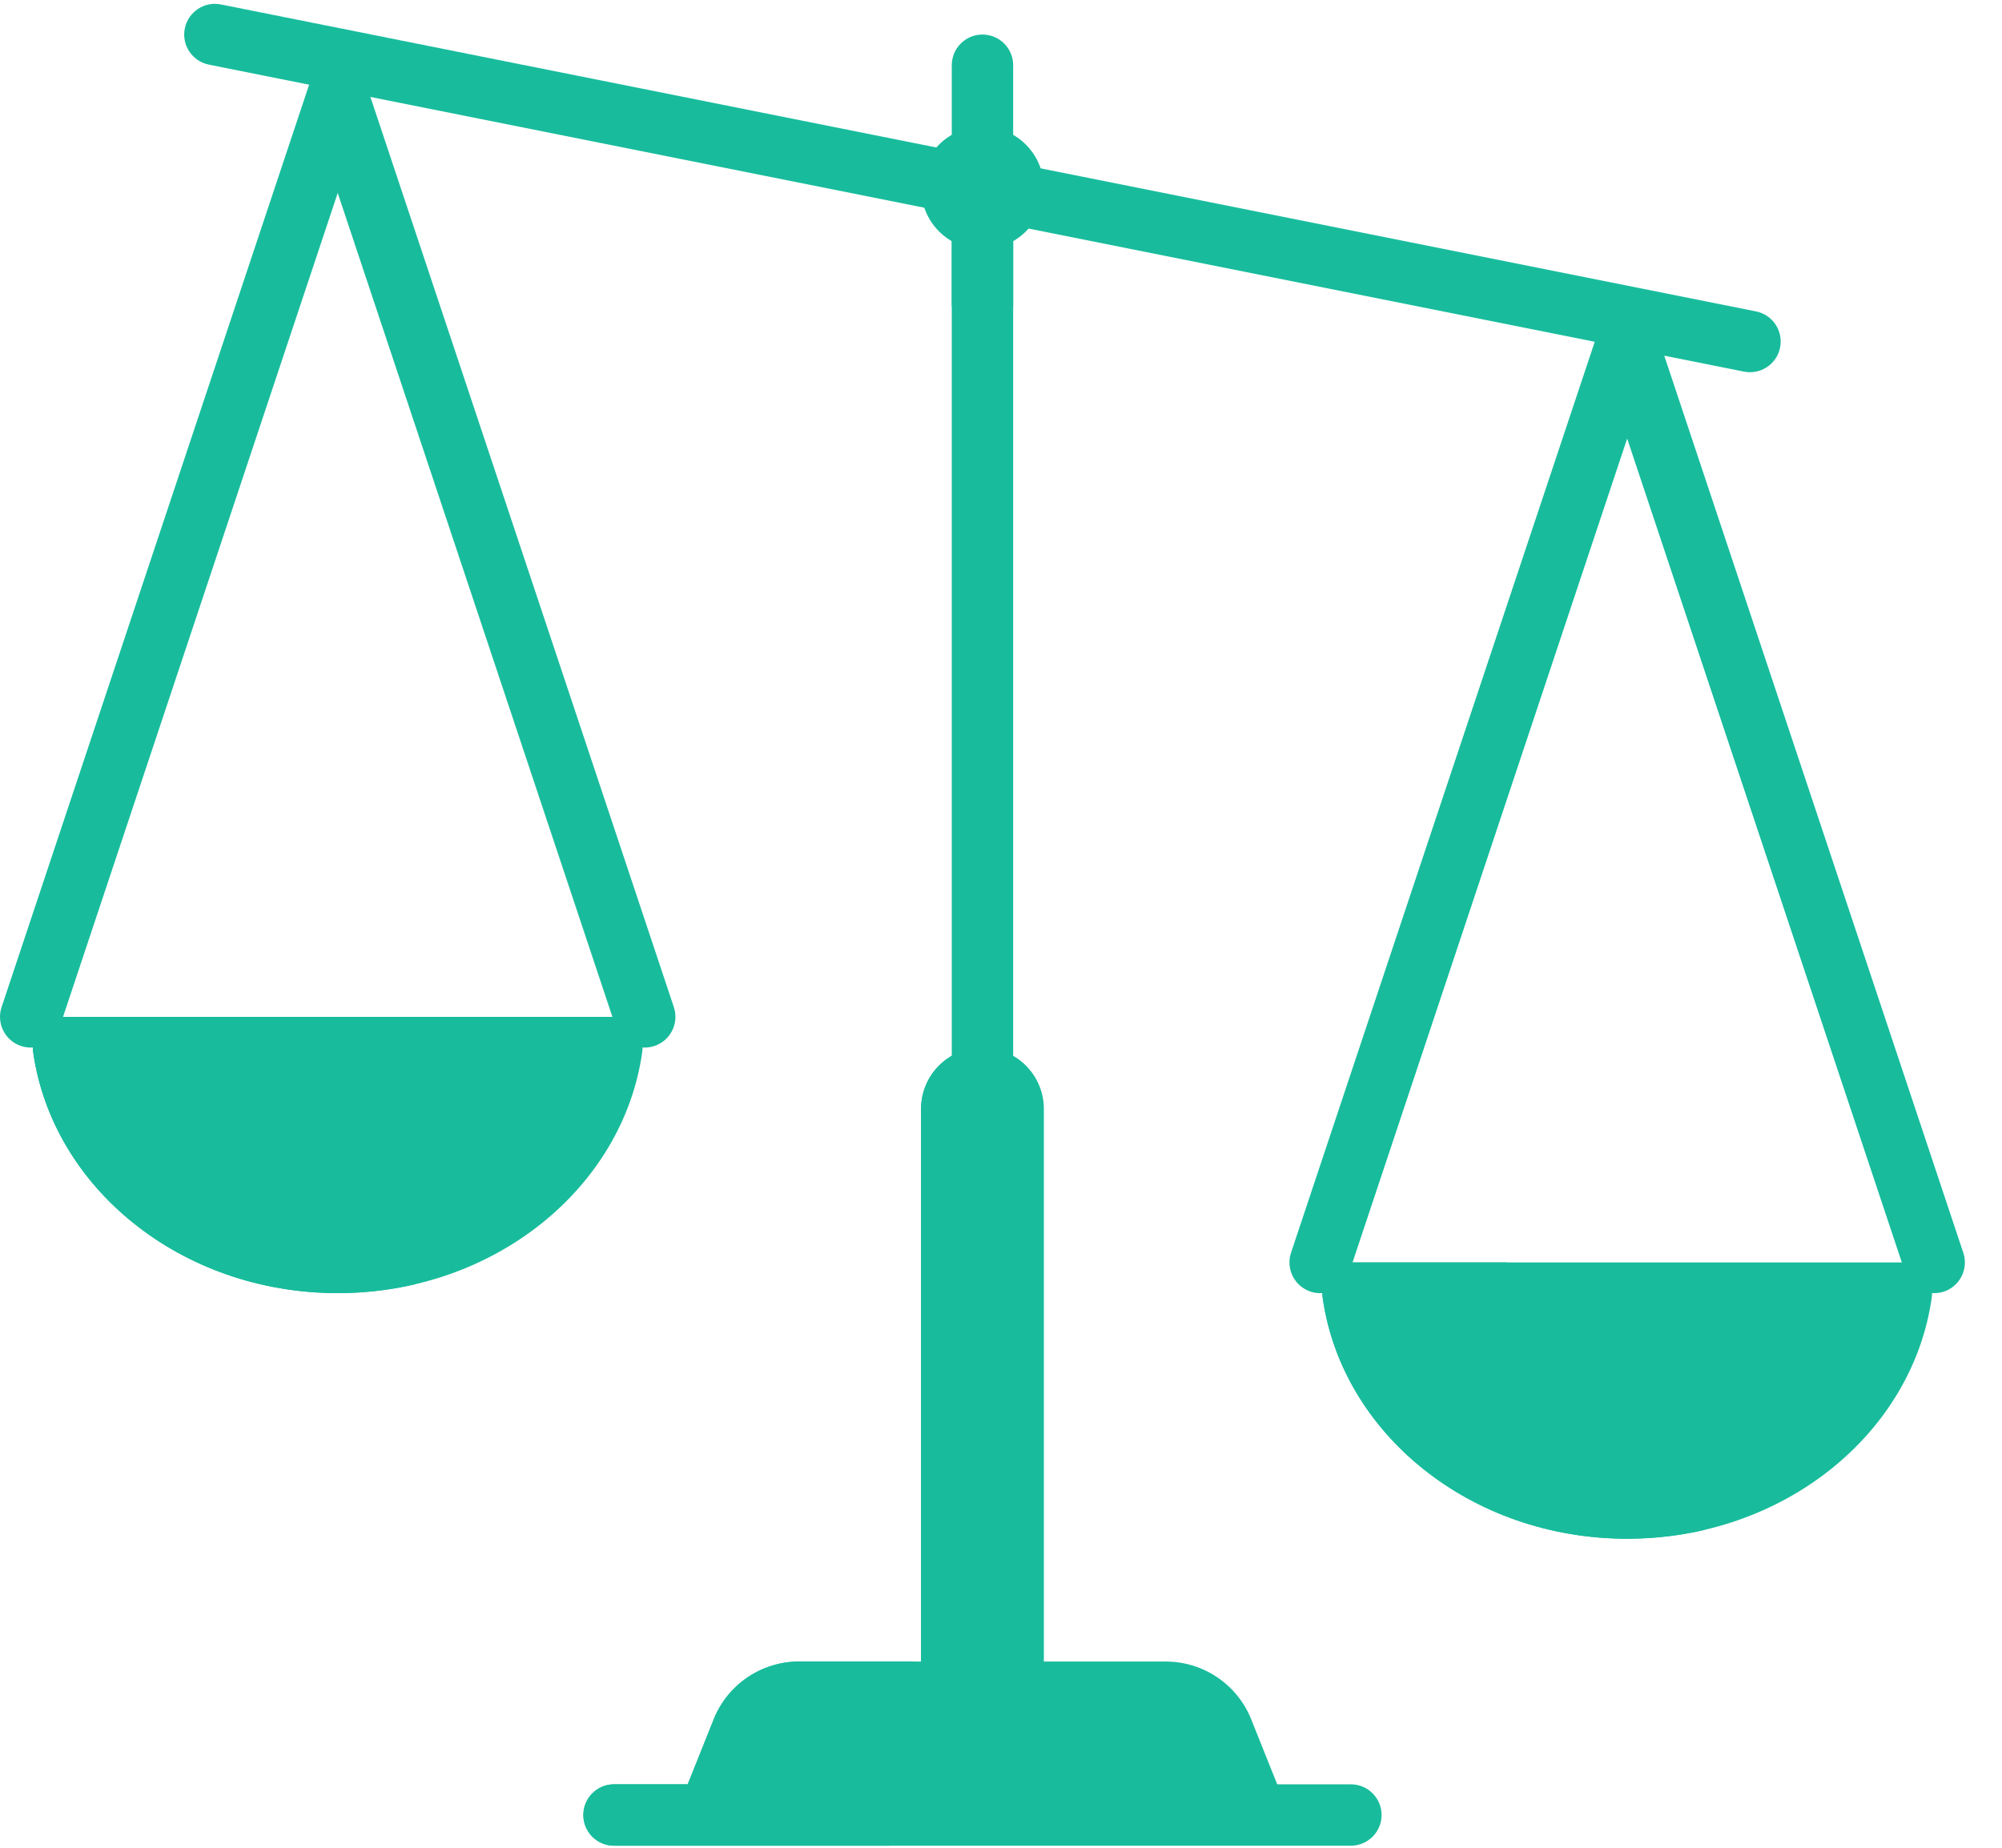 <?xml version="1.0" encoding="UTF-8"?>
<svg width="39px" height="36px" viewBox="0 0 39 36" version="1.1" xmlns="http://www.w3.org/2000/svg" xmlns:xlink="http://www.w3.org/1999/xlink">
    <!-- Generator: Sketch 47.1 (45422) - http://www.bohemiancoding.com/sketch -->
    <title>save</title>
    <desc>Created with Sketch.</desc>
    <defs></defs>
    <g id="mobile" stroke="none" stroke-width="1" fill="none" fill-rule="evenodd">
        <g id="frontpage" transform="translate(-160, -1323)" fill-rule="nonzero" fill="#18BC9C">
            <g id="Group-6" transform="translate(0, 956)">
                <g id="Group-27" transform="translate(48, 367)">
                    <g id="save" transform="translate(112, 0)">
                        <g id="1553161">
                            <path d="M37.679,25.195 C37.429,25.195 37.196,25.036 37.112,24.786 L31.698,8.545 L26.285,24.786 C26.18,25.099 25.844,25.269 25.528,25.164 C25.215,25.059 25.046,24.72 25.15,24.407 L31.131,6.465 C31.213,6.22 31.441,6.056 31.698,6.056 C31.956,6.056 32.184,6.22 32.266,6.465 L38.246,24.407 C38.351,24.72 38.182,25.059 37.869,25.164 C37.805,25.185 37.742,25.195 37.679,25.195 Z" id="Shape"></path>
                            <path d="M26.362,24.596 C26,24.596 25.715,24.917 25.765,25.276 C26.136,27.928 28.651,29.979 31.698,29.979 C34.746,29.979 37.261,27.928 37.632,25.276 C37.682,24.917 37.397,24.596 37.035,24.596 L26.362,24.596 Z" id="Shape"></path>
                            <path d="M28.797,25.276 C28.746,24.917 29.032,24.596 29.394,24.596 L26.362,24.596 C26,24.596 25.715,24.917 25.765,25.276 C26.136,27.928 28.651,29.979 31.698,29.979 C32.223,29.979 32.738,29.917 33.223,29.803 C30.891,29.254 29.104,27.472 28.797,25.276 Z" id="Shape"></path>
                            <path d="M12.56,20.41 C12.309,20.41 12.076,20.251 11.993,20.001 L6.579,3.76 L1.165,20.001 C1.061,20.314 0.725,20.484 0.409,20.379 C0.096,20.275 -0.074,19.936 0.031,19.622 L6.012,1.68 C6.093,1.436 6.321,1.271 6.579,1.271 C6.836,1.271 7.065,1.436 7.146,1.68 L13.127,19.622 C13.231,19.936 13.062,20.275 12.749,20.379 C12.686,20.4 12.622,20.41 12.56,20.41 Z" id="Shape"></path>
                            <path d="M19.139,0.673 L19.139,0.673 C18.808,0.673 18.541,0.941 18.541,1.271 L18.541,21.606 L19.737,21.606 L19.737,1.271 C19.737,0.941 19.469,0.673 19.139,0.673 Z" id="Shape"></path>
                            <path d="M19.139,20.41 C18.478,20.41 17.943,20.945 17.943,21.606 L17.943,33.568 L20.335,33.568 L20.335,21.606 C20.335,20.945 19.799,20.41 19.139,20.41 Z" id="Shape"></path>
                            <path d="M19.139,20.41 L19.139,20.41 L19.139,33.568 L17.943,33.568 L17.943,21.606 C17.943,20.945 18.478,20.41 19.139,20.41 Z" id="Shape"></path>
                            <path d="M1.243,19.812 C0.88,19.812 0.595,20.133 0.645,20.491 C1.017,23.143 3.532,25.194 6.579,25.194 C9.626,25.194 12.141,23.143 12.512,20.491 C12.563,20.133 12.277,19.812 11.915,19.812 L1.243,19.812 Z" id="Shape"></path>
                            <path d="M34.091,7.252 C34.052,7.252 34.013,7.248 33.973,7.24 L4.069,1.259 C3.746,1.195 3.535,0.879 3.6,0.556 C3.665,0.231 3.98,0.021 4.304,0.087 L34.208,6.067 C34.532,6.132 34.742,6.447 34.677,6.771 C34.621,7.055 34.371,7.252 34.091,7.252 Z" id="Shape"></path>
                            <path d="M24.375,33.499 C24.102,32.818 23.442,32.372 22.709,32.372 L15.569,32.372 C14.835,32.372 14.175,32.818 13.903,33.499 L13.158,35.362 L25.12,35.362 L24.375,33.499 Z" id="Shape"></path>
                            <path d="M26.316,35.96 L11.962,35.96 C11.631,35.96 11.364,35.692 11.364,35.362 C11.364,35.032 11.631,34.764 11.962,34.764 L26.316,34.764 C26.646,34.764 26.914,35.032 26.914,35.362 C26.914,35.692 26.646,35.96 26.316,35.96 Z" id="Shape"></path>
                            <path d="M17.961,32.371 L15.569,32.371 C14.835,32.371 14.175,32.818 13.903,33.499 L13.158,35.362 L15.55,35.362 L16.295,33.499 C16.568,32.818 17.227,32.371 17.961,32.371 Z" id="Shape"></path>
                            <path d="M16.746,35.362 C16.746,35.032 17.014,34.764 17.344,34.764 L11.962,34.764 C11.631,34.764 11.364,35.032 11.364,35.362 C11.364,35.692 11.631,35.96 11.962,35.96 L17.344,35.96 C17.014,35.96 16.746,35.692 16.746,35.362 Z" id="Shape"></path>
                            <path d="M18.541,3.663 L18.541,5.971 C18.733,6.021 18.931,6.056 19.139,6.056 C19.346,6.056 19.545,6.021 19.737,5.971 L19.737,3.663 L18.541,3.663 Z" id="Shape"></path>
                            <circle id="Oval" cx="19.139" cy="3.663" r="1.196"></circle>
                            <path d="M3.677,20.491 C3.627,20.133 3.912,19.812 4.275,19.812 L1.243,19.812 C0.88,19.812 0.595,20.133 0.645,20.491 C1.017,23.143 3.532,25.194 6.579,25.194 C7.103,25.194 7.619,25.132 8.104,25.017 C5.772,24.469 3.985,22.687 3.677,20.491 Z" id="Shape"></path>
                        </g>
                    </g>
                </g>
            </g>
        </g>
    </g>
</svg>